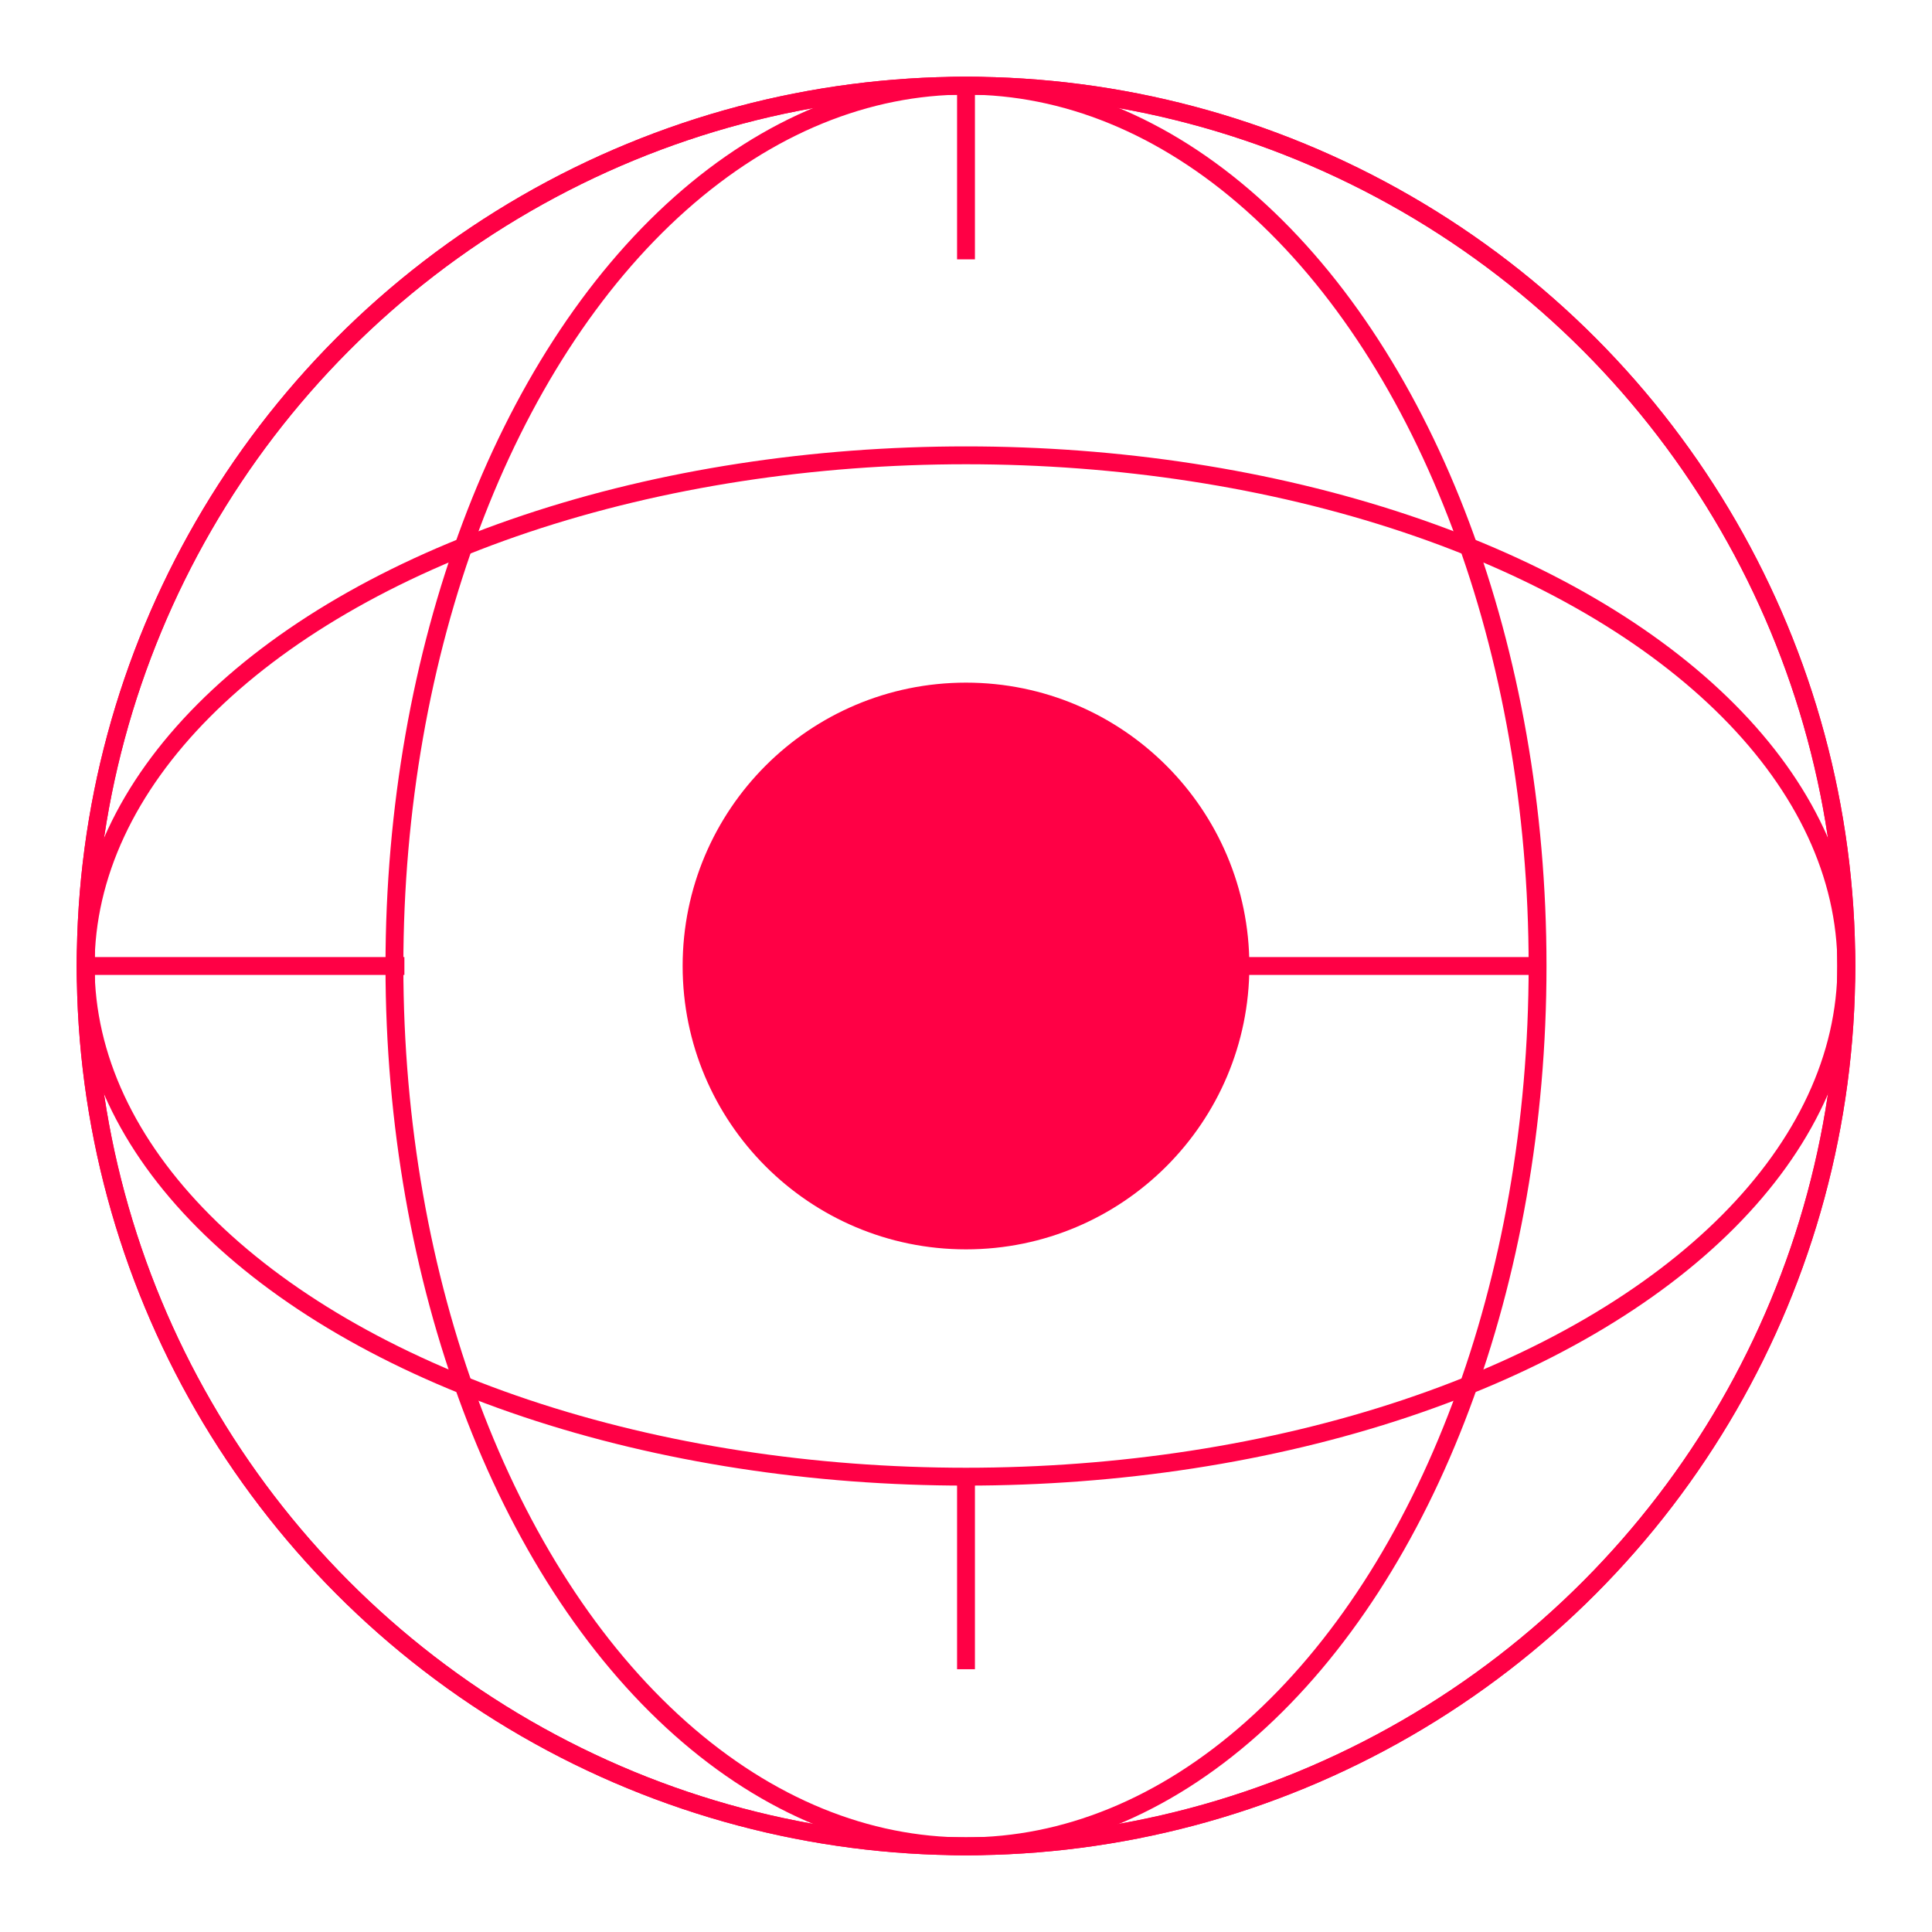 <svg fill="none" width="1080" height="1080" viewBox="0 0 1080 1080" class="css-os5sxc"><line x1="548.39" y1="540" x2="859.34" y2="540" fill="none" stroke="#ff0045" stroke-width="9.984" stroke-miterlimit="10"></line><line x1="47.89" y1="540" x2="226.06" y2="540" fill="none" stroke="#ff0045" stroke-width="9.984" stroke-miterlimit="10"></line><line x1="540" y1="47.89" x2="540" y2="144.98" fill="none" stroke="#ff0045" stroke-width="9.984" stroke-miterlimit="10"></line><line x1="540" y1="824.45" x2="540" y2="933.11" fill="none" stroke="#ff0045" stroke-width="9.984" stroke-miterlimit="10"></line><circle cx="540" cy="540" r="492.11" overflow="visible" fill="none" stroke="#ff0045" stroke-width="9.984" stroke-miterlimit="10"></circle><circle cx="540" cy="540" r="492.11" fill="none" stroke="#ff0045" stroke-width="9.984" stroke-miterlimit="10"></circle><ellipse cx="540" cy="540" rx="319.51" ry="492.11" fill="none" stroke="#ff0045" stroke-width="9.984" stroke-miterlimit="10"></ellipse><ellipse cx="540" cy="540" rx="492.11" ry="285.47" fill="none" stroke="#ff0045" stroke-width="9.984" stroke-miterlimit="10"></ellipse><circle cx="540" cy="540" r="158.4" fill="#ff0045"></circle></svg>
